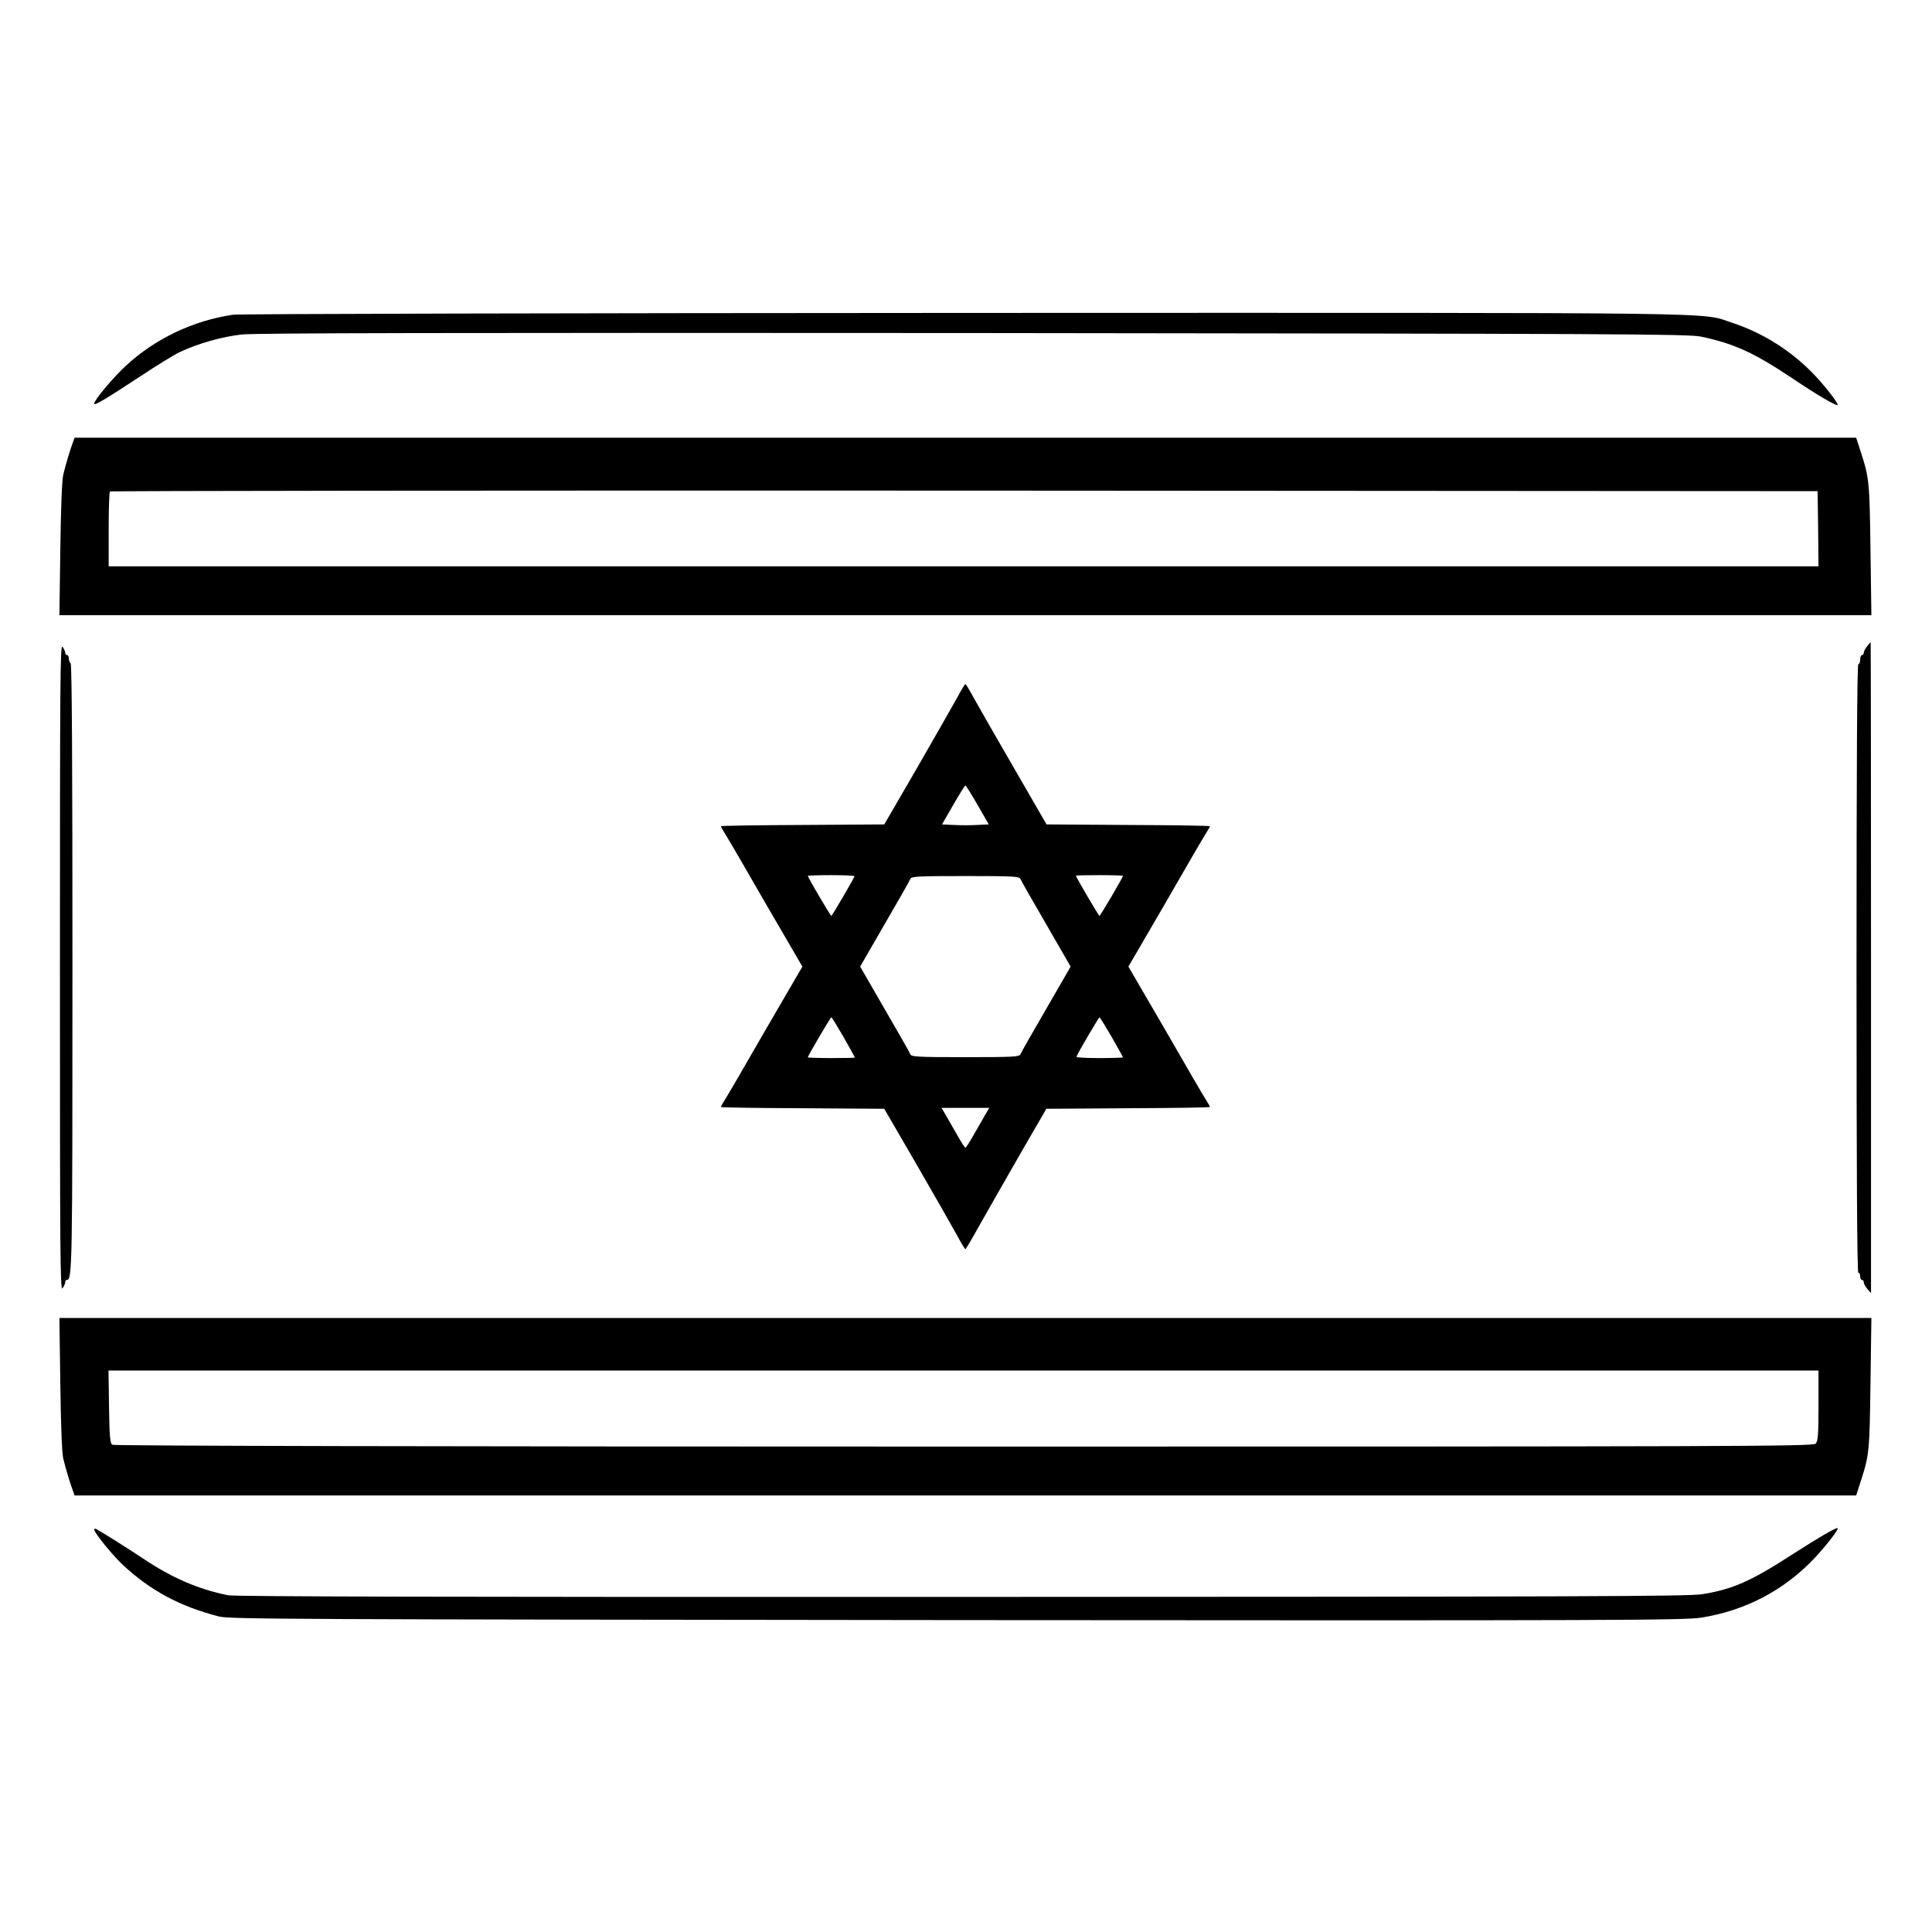 <?xml version="1.0" standalone="no"?>
<!DOCTYPE svg PUBLIC "-//W3C//DTD SVG 20010904//EN"
 "http://www.w3.org/TR/2001/REC-SVG-20010904/DTD/svg10.dtd">
<svg version="1.0" xmlns="http://www.w3.org/2000/svg"
 width="2048pt" height="2048pt" viewBox="0 0 2048 2048"
 preserveAspectRatio="xMidYMid meet">
<g transform="translate(0,2048) scale(0.192,-0.192)"
fill="#000000" stroke="none">
<path d="M1286 8929 c-217 -32 -427 -131 -587 -278 -75 -69 -179 -193 -179
-213 0 -13 63 25 258 153 90 60 187 119 215 132 102 48 233 85 343 97 81 8
1114 10 4044 8 3580 -4 3942 -5 4012 -20 182 -38 295 -90 508 -233 128 -86
228 -145 245 -145 12 0 -60 95 -124 163 -124 132 -285 235 -456 291 -185 60
113 56 -4239 55 -2189 -1 -4008 -5 -4040 -10z M402 8223 c-15 -40 -39 -120
-53 -178 -7 -32 -13 -181 -16 -412 l-5 -363 5002 0 5002 0 -5 363 c-5 375 -7
395 -54 540 l-25 77 -4918 0 -4918 0 -10 -27z m9636 -475 l2 -208 -4720 0
-4720 0 0 203 c0 112 3 207 7 210 3 4 2126 6 4717 5 l4711 -3 3 -207z M10308
7098 c-10 -12 -18 -28 -18 -35 0 -7 -4 -13 -10 -13 -5 0 -10 -11 -10 -25 0
-14 -4 -25 -10 -25 -7 0 -10 -567 -10 -1680 0 -1113 3 -1680 10 -1680 6 0 10
-9 10 -20 0 -11 5 -20 10 -20 6 0 10 -6 10 -13 0 -8 9 -24 20 -37 l20 -23 0
1796 c0 989 -1 1797 -2 1797 -2 0 -11 -10 -20 -22z M331 5325 c0 -1576 1
-1788 14 -1771 8 11 15 26 15 33 0 7 3 13 8 13 31 0 32 44 32 1726 0 1105 -3
1675 -10 1679 -5 3 -10 15 -10 26 0 10 -4 19 -10 19 -5 0 -10 6 -10 13 0 7 -7
22 -15 33 -13 17 -14 -195 -14 -1771z M5283 6812 c-23 -42 -123 -216 -221
-387 l-180 -310 -451 -3 c-248 -1 -451 -4 -451 -7 0 -3 11 -22 24 -43 13 -20
114 -193 224 -385 l202 -347 -202 -347 c-110 -192 -211 -365 -224 -385 -13
-21 -24 -40 -24 -43 0 -3 203 -6 451 -7 l451 -3 180 -310 c98 -170 198 -345
221 -387 23 -43 44 -78 47 -78 3 0 42 67 87 148 46 81 145 255 221 387 l139
240 451 3 c249 1 452 4 452 7 0 3 -11 22 -24 43 -13 20 -114 193 -224 385
l-202 347 202 347 c110 192 211 365 224 385 13 21 24 40 24 43 0 3 -203 6
-451 7 l-451 3 -179 310 c-99 171 -199 345 -222 387 -23 43 -44 78 -47 78 -3
0 -24 -35 -47 -78z m114 -589 l62 -108 -65 -3 c-35 -2 -93 -2 -128 0 l-65 3
62 108 c34 59 64 107 67 107 3 0 33 -48 67 -107z m-679 -394 c-8 -21 -124
-218 -128 -219 -5 0 -130 213 -130 221 0 2 59 4 130 4 72 0 129 -3 128 -6z
m1482 2 c0 -8 -125 -221 -130 -221 -4 0 -130 215 -130 222 0 2 59 3 130 3 72
0 130 -2 130 -4z m-566 -17 c3 -9 67 -121 142 -250 l135 -234 -135 -234 c-75
-129 -139 -241 -142 -250 -5 -14 -40 -16 -304 -16 -264 0 -299 2 -304 16 -3 9
-67 121 -142 250 l-135 234 135 234 c75 129 139 241 142 250 5 14 40 16 304
16 264 0 299 -2 304 -16z m-976 -874 c34 -60 62 -111 62 -112 0 -2 -58 -3
-130 -3 -71 0 -130 2 -130 4 0 8 125 221 130 221 3 0 33 -50 68 -110z m1480 1
c34 -60 62 -110 62 -112 0 -2 -58 -4 -130 -4 -71 0 -129 3 -127 7 6 19 123
217 127 218 3 0 33 -49 68 -109z m-701 -433 c-13 -24 -42 -73 -63 -110 -21
-38 -41 -68 -44 -68 -3 0 -23 30 -44 68 -21 37 -50 86 -63 110 l-25 42 132 0
132 0 -25 -42z M333 3028 c3 -232 9 -381 16 -413 14 -58 38 -138 53 -177 l10
-28 4918 0 4918 0 25 78 c47 144 49 164 54 540 l5 362 -5002 0 -5002 0 5 -362z
m9707 -122 c0 -164 -3 -197 -16 -210 -14 -15 -455 -16 -4702 -16 -2931 0
-4693 4 -4702 10 -12 8 -16 45 -18 210 l-3 200 4720 0 4721 0 0 -194z M520
2222 c0 -17 97 -137 156 -193 152 -143 318 -232 533 -287 61 -15 379 -16 4076
-20 3674 -3 4018 -1 4110 14 243 39 455 151 622 327 66 70 141 167 128 167
-15 0 -102 -51 -241 -140 -236 -153 -337 -198 -506 -225 -81 -12 -630 -14
-4088 -15 -2855 -1 -4011 2 -4050 9 -164 33 -311 96 -470 203 -80 53 -211 136
-257 162 -7 4 -13 3 -13 -2z"/>
</g>
</svg>
